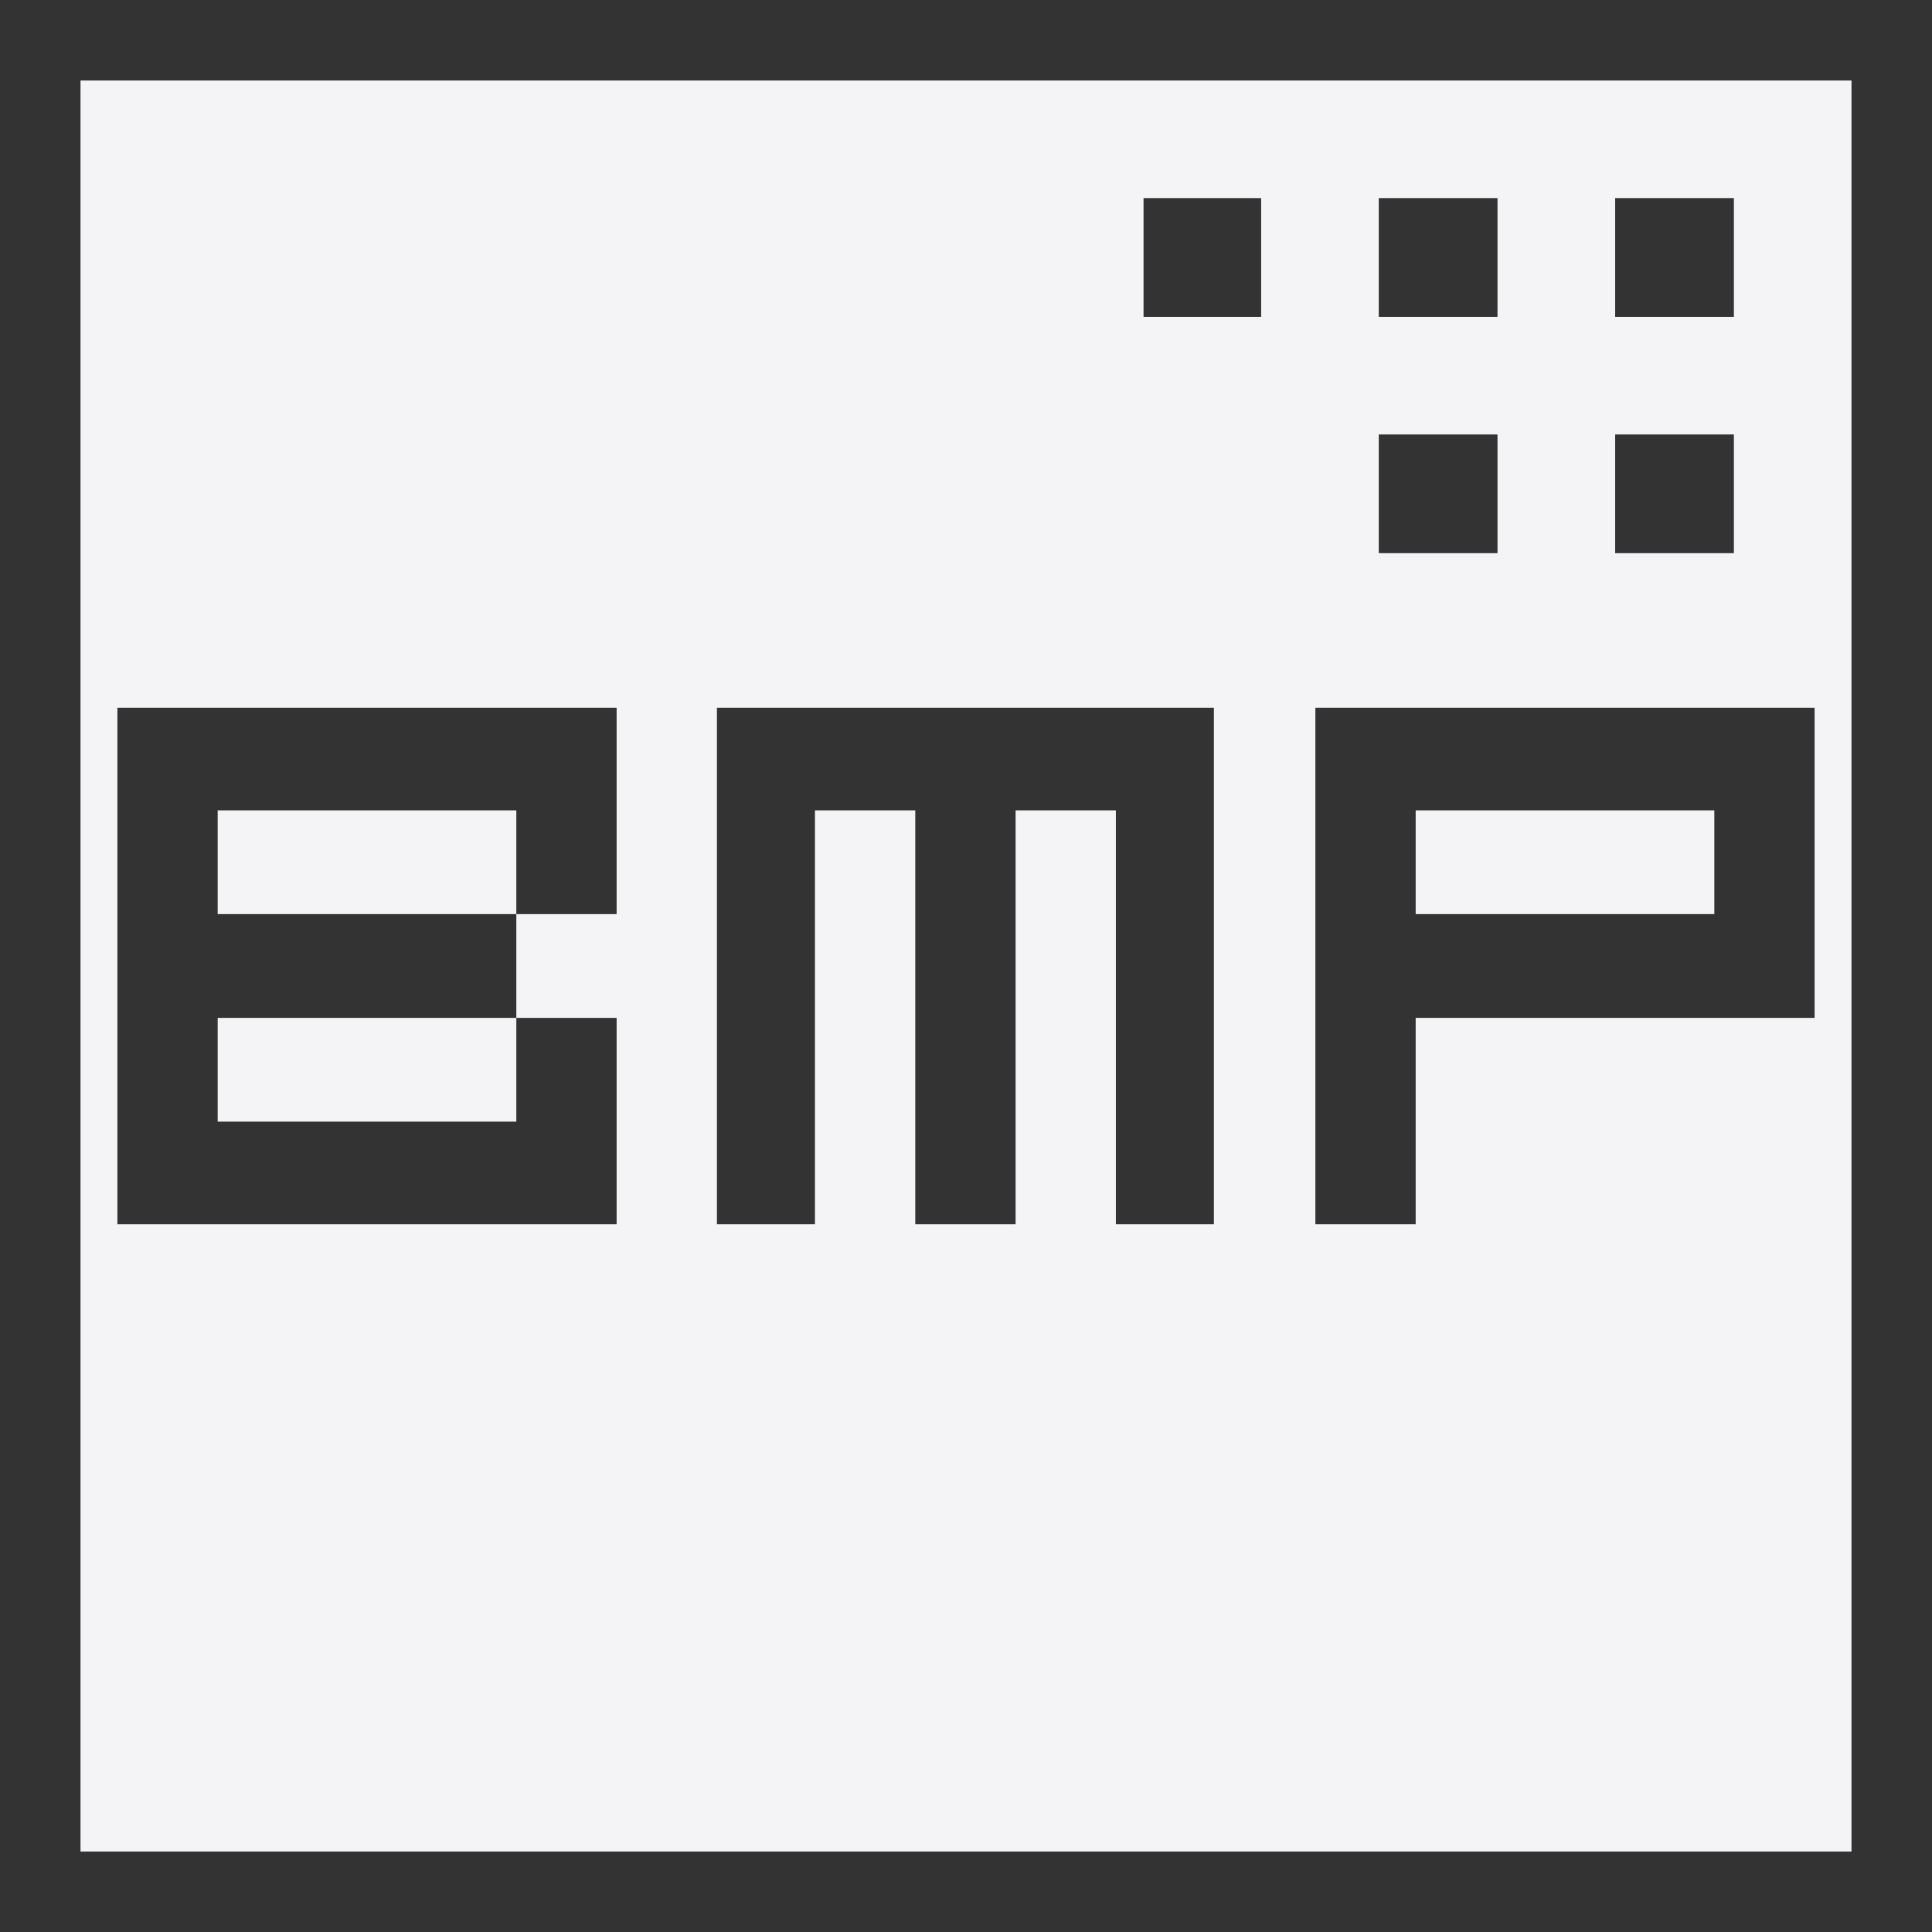 <svg width="48" height="48">
  <rect width="100%" height="100%" fill="#333333" stroke="none"/>
  <path fill="#f4f4f7" d="M2 2v44h44V2H2zm26.411 2.922h2.922v2.95h-2.922v-2.95zm5.844 0h2.95v2.95h-2.95v-2.95zm5.873 0h2.95v2.95h-2.95v-2.95zm-5.873 5.872h2.95v2.95h-2.95v-2.95zm5.873 0h2.95v2.95h-2.95v-2.95zm-37.211 6.79H15.32v5.127h-2.492v2.578h2.492v5.128H2.917V17.583zm9.911 7.705h-7.42v2.578h7.42V25.29zm0-2.578v-2.578h-7.42v2.578h7.42zm4.985-5.128h12.346v12.834h-2.435V20.133h-2.492v10.284H22.74V20.133h-2.493v10.284h-2.435V17.583zm14.867 0h12.403v7.706h-9.911v5.128H32.68V17.583zm2.492 2.55v2.578h7.42v-2.578h-7.42z"/>
</svg>
